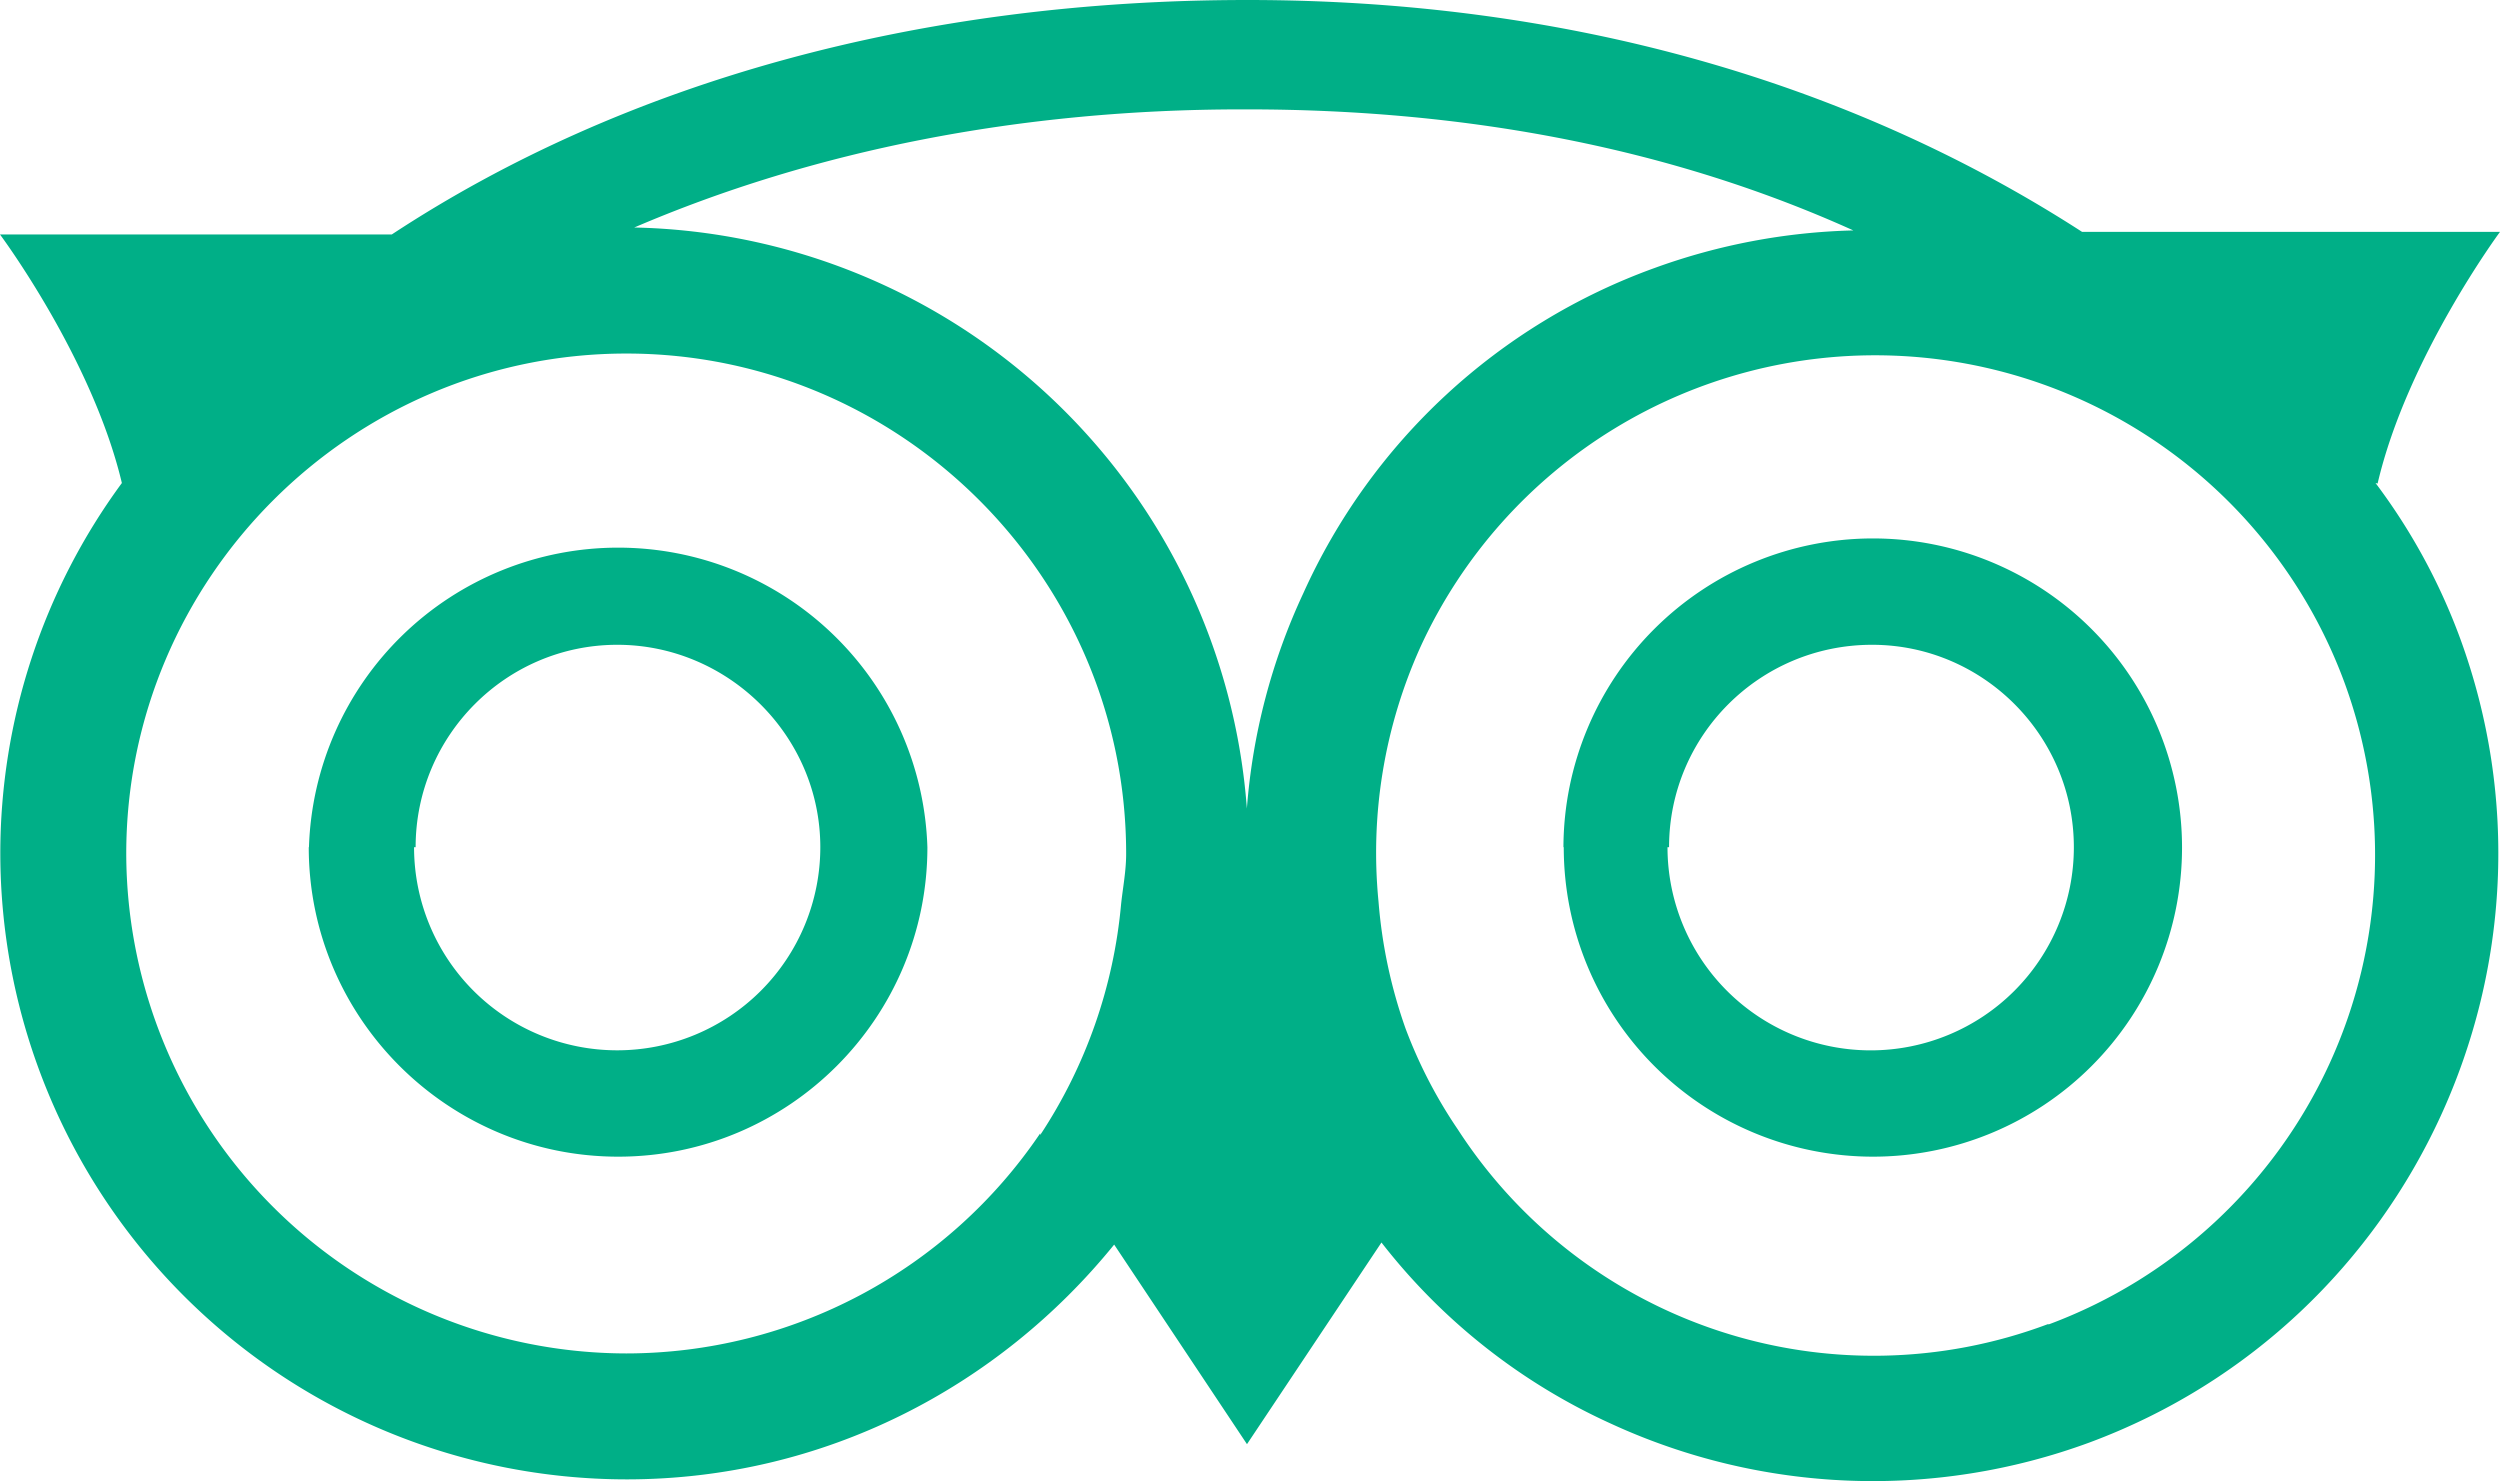 <svg xmlns="http://www.w3.org/2000/svg" viewBox="0.186 4.89 24 14.219"><path d="M23.011 9.532c.281-1.207 1.175-2.416 1.175-2.416h-4.012c-2.251-1.455-4.981-2.226-8.013-2.226-3.14 0-5.978.78-8.214 2.251H.186s.885 1.186 1.17 2.386a6.004 6.004 0 00-1.167 3.557 6.015 6.015 0 006.012 6.008c1.891 0 3.571-.885 4.681-2.254l1.275 1.916 1.291-1.936a5.855 5.855 0 002.205 1.74 6.013 6.013 0 004.592.18c3.106-1.154 4.696-4.621 3.556-7.726a5.821 5.821 0 00-.81-1.485l.02.005zm-3.171 8.072a4.756 4.756 0 01-5.658-1.87 4.58 4.58 0 01-.503-.971 4.775 4.775 0 01-.259-1.215 4.8 4.8 0 01.405-2.453 4.802 4.802 0 018.867.345 4.808 4.808 0 01-2.835 6.163h-.017zm-9.668-1.834a4.802 4.802 0 01-3.973 2.113 4.808 4.808 0 01-4.801-4.797c0-2.641 2.156-4.802 4.801-4.802s4.798 2.161 4.798 4.802c0 .164-.03.314-.048.479a4.806 4.806 0 01-.777 2.221v-.016zM3.15 13.023c0 1.641 1.336 2.971 2.971 2.971s2.968-1.33 2.968-2.971a2.97 2.97 0 00-5.937 0H3.15zm12.048 0a2.97 2.97 0 002.968 2.971 2.967 2.967 0 000-5.935 2.973 2.973 0 00-2.971 2.964h.003zm-11.022 0c0-1.071.869-1.943 1.936-1.943 1.064 0 1.949.873 1.949 1.943a1.95 1.95 0 11-3.9 0h.015zm12.033 0c0-1.071.869-1.943 1.949-1.943 1.066 0 1.937.873 1.937 1.943a1.95 1.95 0 11-3.901 0h.015zM12.156 5.94c2.161 0 4.111.389 5.822 1.162a6.013 6.013 0 00-1.906.36 5.898 5.898 0 00-3.375 3.125 5.95 5.95 0 00-.541 2.065 6.024 6.024 0 00-5.881-5.578C7.986 6.34 9.967 5.94 12.112 5.94h.044z" fill="#00AF87"></path></svg>